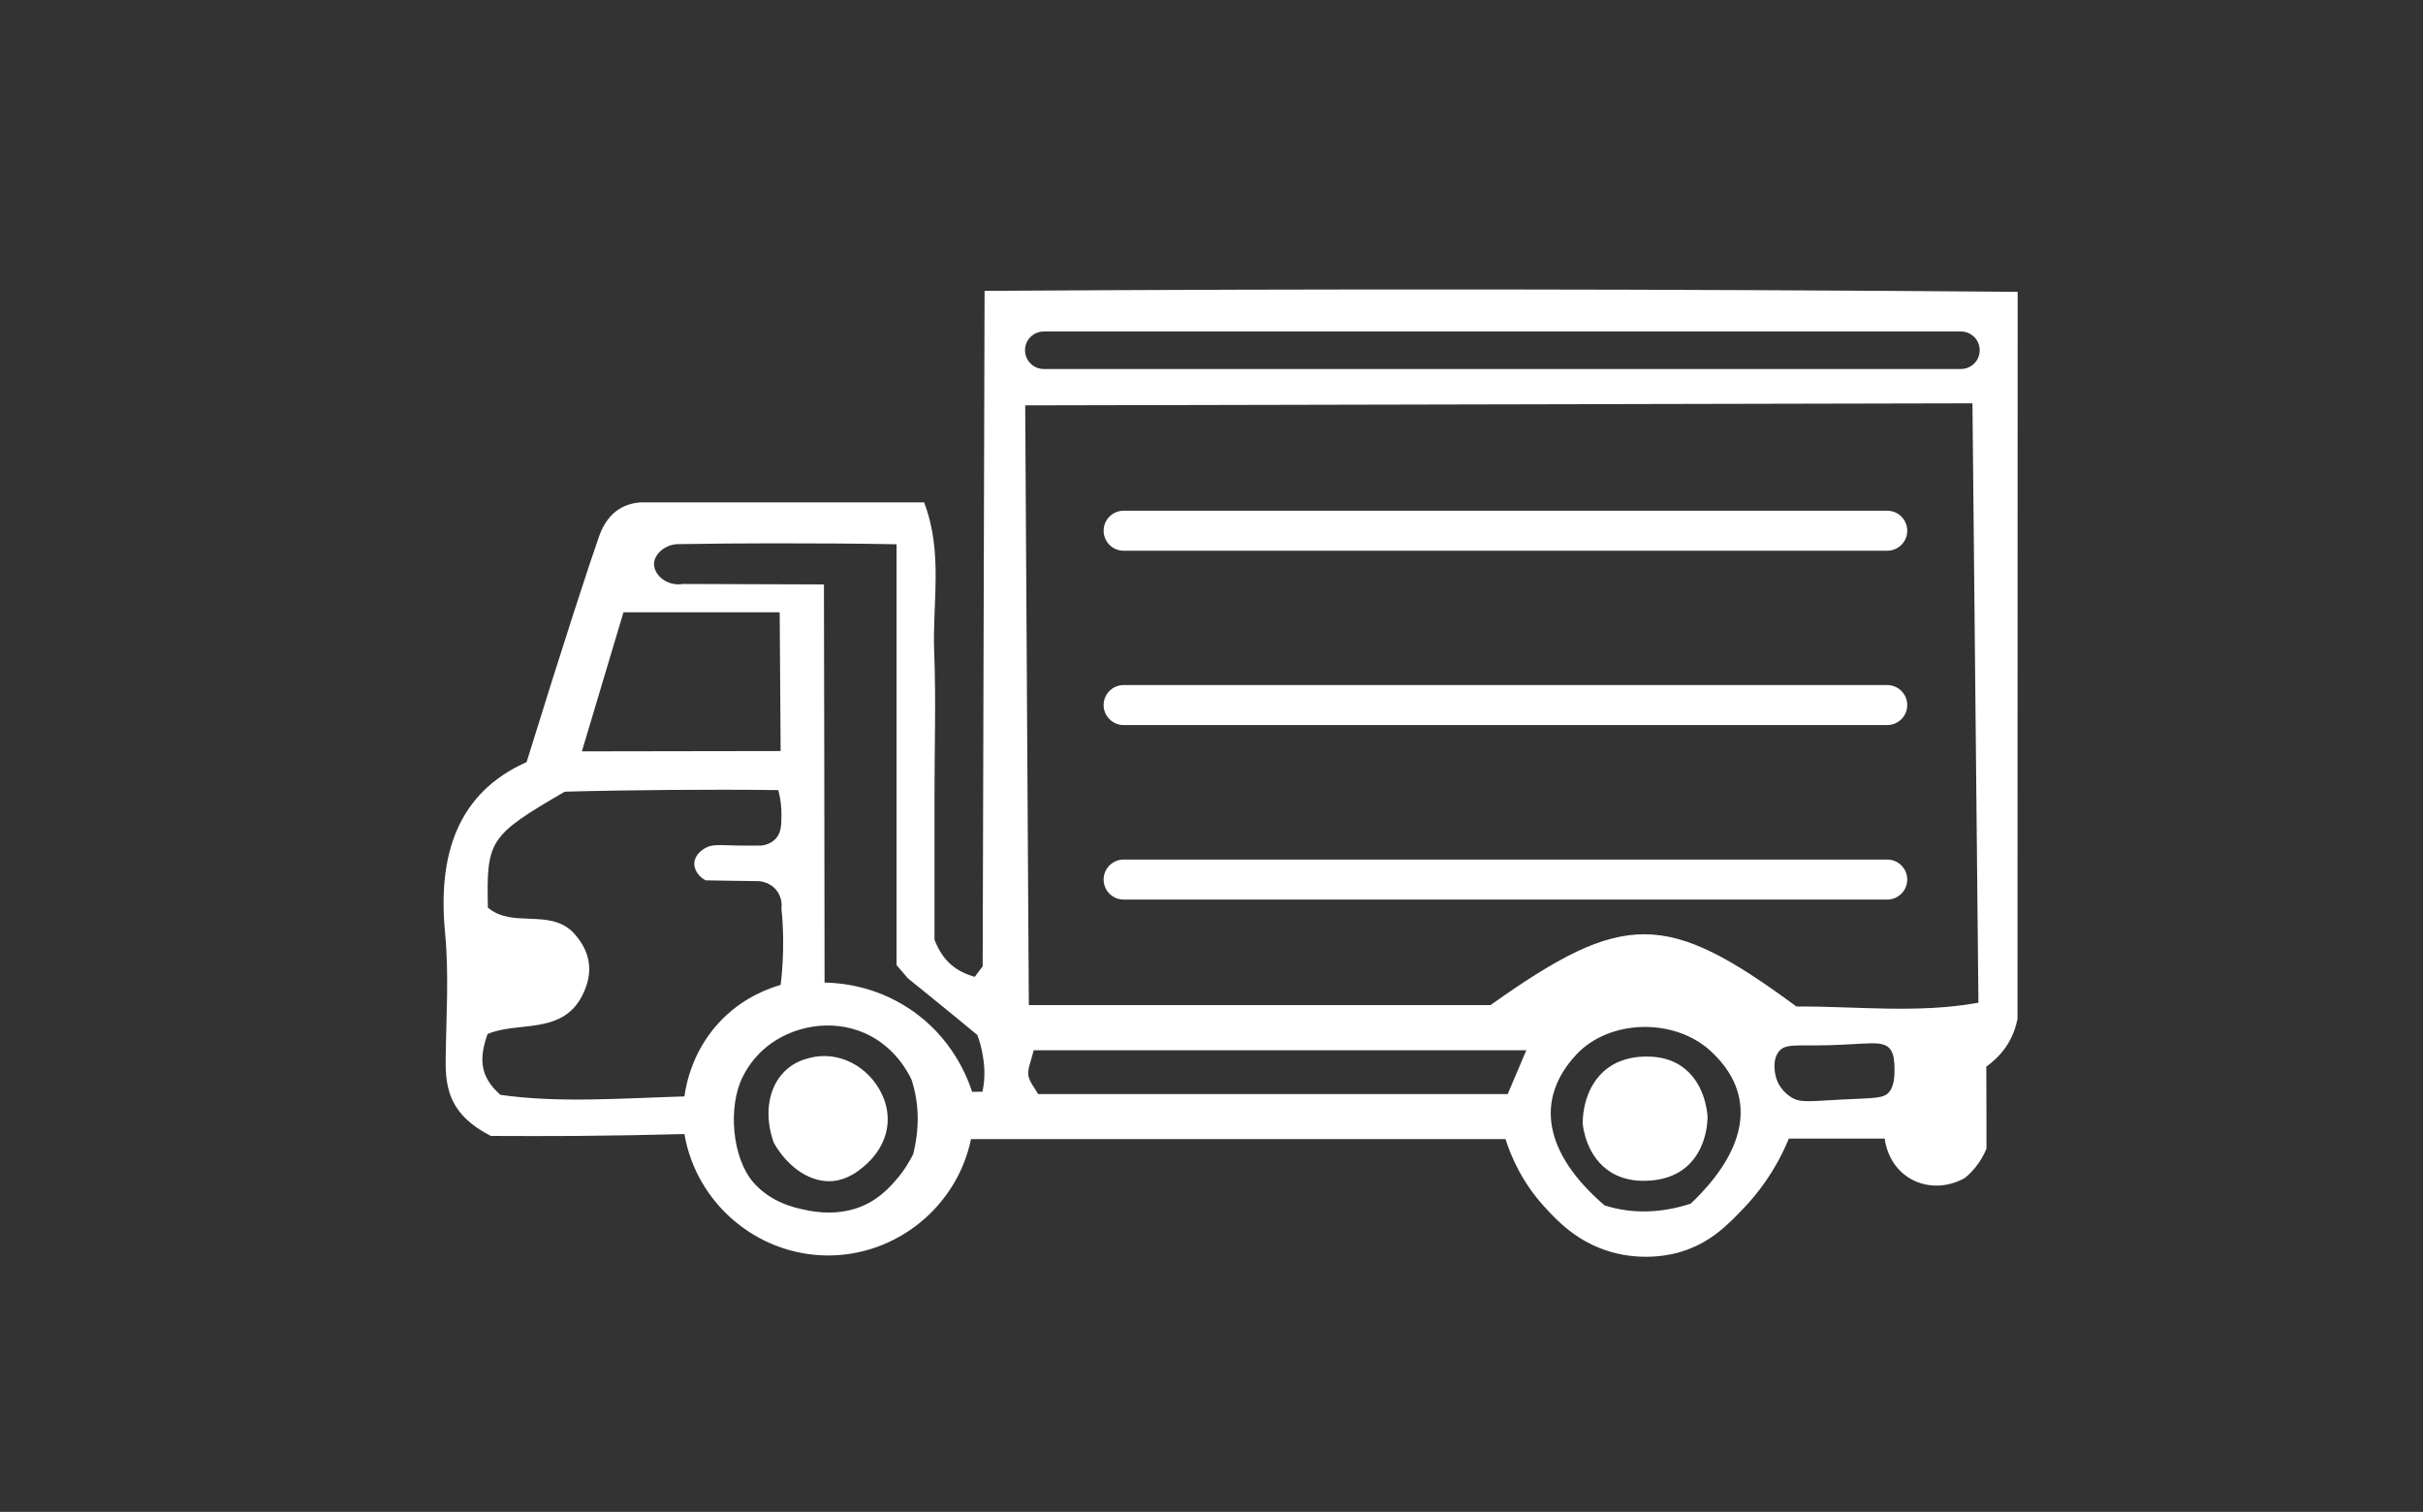 <?xml version="1.0" encoding="utf-8"?>
<!-- Generator: Adobe Illustrator 23.0.3, SVG Export Plug-In . SVG Version: 6.00 Build 0)  -->
<svg version="1.1" id="Layer_1" xmlns="http://www.w3.org/2000/svg" xmlns:xlink="http://www.w3.org/1999/xlink" x="0px" y="0px"
	 viewBox="0 0 153.86 96" style="enable-background:new 0 0 153.86 96;" xml:space="preserve">
<rect x="0" y="0" width="153.86" height="96" fill="#333333" stroke="none"/>
<style type="text/css">
	.st0{fill:none;stroke:#FFFFFF;stroke-width:2;stroke-miterlimit:10;}
	.st1{fill:none;stroke:#FFFFFF;stroke-width:1.789;stroke-miterlimit:10;}
	.st2{fill:#FFFFFF;}
	.st3{fill:none;stroke:#000000;stroke-width:2;stroke-miterlimit:10;}
	.st4{fill:none;stroke:#000000;stroke-width:1.789;stroke-miterlimit:10;}
	.st5{fill:none;stroke:#FFFFFF;stroke-miterlimit:10;}
	.st6{fill:none;stroke:#000000;stroke-miterlimit:10;}
	.st7{fill:none;stroke:#FFFFFF;stroke-width:2;stroke-linejoin:round;stroke-miterlimit:10;}
	.st8{fill:none;stroke:#000000;stroke-width:2;stroke-linejoin:round;stroke-miterlimit:10;}
</style>
<g>
	<path class="st2" d="M119.84,46.04H71.35c-0.7,0-1.27-0.57-1.27-1.27v0c0-0.7,0.57-1.27,1.27-1.27h48.49c0.7,0,1.27,0.57,1.27,1.27
		v0C121.11,45.47,120.54,46.04,119.84,46.04z"/>
	<path class="st2" d="M119.84,57.12H71.35c-0.7,0-1.27-0.57-1.27-1.27v0c0-0.7,0.57-1.27,1.27-1.27h48.49c0.7,0,1.27,0.57,1.27,1.27
		v0C121.11,56.55,120.54,57.12,119.84,57.12z"/>
	<path class="st2" d="M119.84,34.97H71.35c-0.7,0-1.27-0.57-1.27-1.27l0,0c0-0.7,0.57-1.27,1.27-1.27h48.49
		c0.7,0,1.27,0.57,1.27,1.27l0,0C121.11,34.4,120.54,34.97,119.84,34.97z"/>
	<g>
		<path class="st2" d="M128.12,18.53c-10.96-0.09-21.99-0.14-33.09-0.15c-10.9-0.01-21.74,0.02-32.51,0.09
			c-0.04,14.3-0.08,28.59-0.12,42.89c-0.17,0.22-0.34,0.44-0.51,0.67c-1.1-0.33-1.99-0.91-2.55-2.36c0-2.86,0-6.04,0-9.22
			c0-3.02,0.1-6.05-0.02-9.07c-0.12-3.11,0.58-6.29-0.64-9.48c-6.02,0-11.88,0-18.04,0c-0.31,0.03-0.84,0.11-1.35,0.44
			c-0.81,0.53-1.13,1.38-1.27,1.78c-0.52,1.46-2.29,6.86-4.58,14.27c-4.4,1.96-5.65,5.9-5.18,10.82c0.26,2.68,0.07,5.41,0.04,8.11
			c-0.02,1.85,0.3,3.5,2.87,4.81c1.78,0.01,3.59,0.01,5.42,0c2.33-0.02,4.62-0.06,6.87-0.12c0.76,4.41,4.6,7.66,9.04,7.71
			c4.39,0.04,8.26-3.07,9.16-7.39c11.19,0,22.46,0,33.94,0c0.35,1.1,1.05,2.76,2.5,4.33c0.78,0.85,2.03,2.2,4.18,2.83
			c2.21,0.64,4.05,0.12,4.45,0c1.89-0.57,3-1.73,4.03-2.81c0.79-0.83,1.95-2.25,2.83-4.38c2.04,0,4.08,0,6.09,0
			c0.02,0.21,0.21,1.61,1.46,2.44c1.06,0.71,2.48,0.72,3.64,0.05c0.26-0.21,0.58-0.53,0.87-0.95c0.23-0.33,0.38-0.64,0.49-0.9
			c0-1.74,0-3.48-0.01-5.21c0.32-0.23,0.8-0.62,1.23-1.23c0.49-0.71,0.67-1.39,0.75-1.8C128.11,49.31,128.12,33.92,128.12,18.53z
			 M39.59,38.88c3.3,0,6.4,0,9.92,0c0.02,2.94,0.04,5.88,0.06,8.81c-4.21,0.01-8.41,0.01-12.62,0.02
			C37.83,44.77,38.71,41.83,39.59,38.88z M45.94,64.64c-1.95,1.91-2.37,4.2-2.48,4.98c-4.05,0.12-7.98,0.43-11.68-0.1
			c-1.35-1.17-1.35-2.36-0.82-3.86c1.94-0.85,4.88,0.13,6.11-2.65c0.65-1.42,0.37-2.71-0.71-3.84c-1.54-1.48-3.84-0.22-5.38-1.54
			c-0.09-4.3,0.08-4.56,4.88-7.36c2.17-0.06,4.37-0.09,6.6-0.11c2.36-0.02,4.68-0.02,6.96,0.01c0.17,0.63,0.2,1.15,0.2,1.51
			c0,0.67,0,1.16-0.34,1.55c-0.29,0.33-0.69,0.43-0.91,0.46c-0.65,0.01-1.18,0.01-1.56,0c-1.23-0.03-1.63-0.09-2.08,0.19
			c-0.12,0.08-0.6,0.38-0.64,0.9c-0.03,0.43,0.25,0.86,0.71,1.12c1.12,0.02,2.24,0.04,3.35,0.05c0.09,0,0.78,0.05,1.2,0.64
			c0.33,0.46,0.29,0.95,0.27,1.08c0.06,0.6,0.1,1.24,0.11,1.93c0.01,1.08-0.05,2.07-0.16,2.94C48.81,62.76,47.31,63.3,45.94,64.64z
			 M57.99,73.28c-0.22,0.45-0.58,1.07-1.14,1.7c-0.26,0.3-0.8,0.9-1.58,1.35c-1.73,0.99-3.6,0.61-4.12,0.5
			c-0.62-0.13-2.16-0.43-3.32-1.76c-1.32-1.52-1.64-4.76-0.66-6.71c0.51-1.03,1.21-1.64,1.5-1.88c1.61-1.31,4.09-1.83,6.26-0.87
			c1.86,0.83,2.7,2.42,2.95,2.94C58.38,70.09,58.39,71.64,57.99,73.28z M62.39,69.32c-0.22,0-0.44,0.01-0.66,0.01
			c-0.27-0.83-1.24-3.48-4.02-5.3c-2.22-1.46-4.41-1.62-5.35-1.64c-0.01-8.43-0.02-16.85-0.04-25.28c-2.98-0.01-5.96-0.02-8.95-0.03
			c-1.04,0.17-1.84-0.59-1.84-1.26c0-0.61,0.69-1.3,1.64-1.27c1.95-0.03,3.92-0.05,5.92-0.05c2.65,0,5.26,0.01,7.84,0.06
			c0,9.38,0,18.37,0,26.72c0.24,0.28,0.48,0.56,0.72,0.84c0.66,0.53,1.33,1.07,2,1.62c0.81,0.66,1.62,1.32,2.41,1.98
			c0.14,0.37,0.28,0.84,0.36,1.39C62.58,68.01,62.5,68.78,62.39,69.32z M66.28,21.05h58.24c0.66,0,1.19,0.53,1.19,1.19
			c0,0.66-0.53,1.19-1.19,1.19H66.28c-0.66,0-1.19-0.53-1.19-1.19C65.08,21.59,65.62,21.05,66.28,21.05z M95.74,69.47
			c-9.91,0-19.82,0-29.82,0c-0.21-0.39-0.56-0.77-0.62-1.19c-0.06-0.42,0.17-0.88,0.34-1.59c10.39,0,20.77,0,31.28,0
			C96.56,67.54,96.2,68.38,95.74,69.47z M107.36,76.43c-1.79,0.58-3.64,0.69-5.47,0.11c-3.83-3.29-4.46-6.72-1.79-9.58
			c2.1-2.25,6.24-2.35,8.55-0.2C111.54,69.44,111.09,72.89,107.36,76.43z M120,69.29c-0.35,0.48-0.91,0.42-3.07,0.53
			c-2.15,0.11-2.65,0.23-3.27-0.2c-0.2-0.14-0.67-0.51-0.87-1.16c-0.02-0.07-0.32-1.05,0.15-1.67c0.41-0.54,1.07-0.37,3.12-0.42
			c2.55-0.06,3.54-0.36,3.99,0.28c0.22,0.32,0.24,0.76,0.25,1.18C120.3,68.17,120.32,68.85,120,69.29z M125.63,63.67
			c-3.86,0.7-7.8,0.22-11.56,0.24c-8.25-6.09-10.95-6.11-19.42-0.09c-9.75,0-19.27,0-29.32,0c-0.08-12.69-0.15-25.39-0.23-38.08
			c20.05-0.04,40.1-0.09,60.15-0.13C125.38,38.29,125.5,50.98,125.63,63.67z"/>
		<path class="st2" d="M106.64,67.62c-0.87-0.54-1.79-0.53-2.17-0.53c-0.36,0.01-1.39,0.03-2.32,0.69
			c-1.65,1.16-1.65,3.31-1.65,3.54c0.02,0.25,0.23,2.19,1.85,3.15c0.95,0.56,1.93,0.52,2.33,0.5c0.38-0.02,1.32-0.09,2.18-0.7
			c1.55-1.12,1.57-3.13,1.57-3.38C108.41,70.64,108.26,68.61,106.64,67.62z"/>
		<path class="st2" d="M51.39,67.18c-0.25,0.07-0.95,0.23-1.57,0.85c-1.06,1.05-1.31,2.81-0.68,4.54c0.9,1.59,2.38,2.57,3.79,2.42
			c0.9-0.1,1.56-0.62,1.86-0.87c1.51-1.23,1.98-2.98,1.23-4.6C55.17,67.68,53.21,66.69,51.39,67.18z"/>
	</g>
</g>
</svg>

